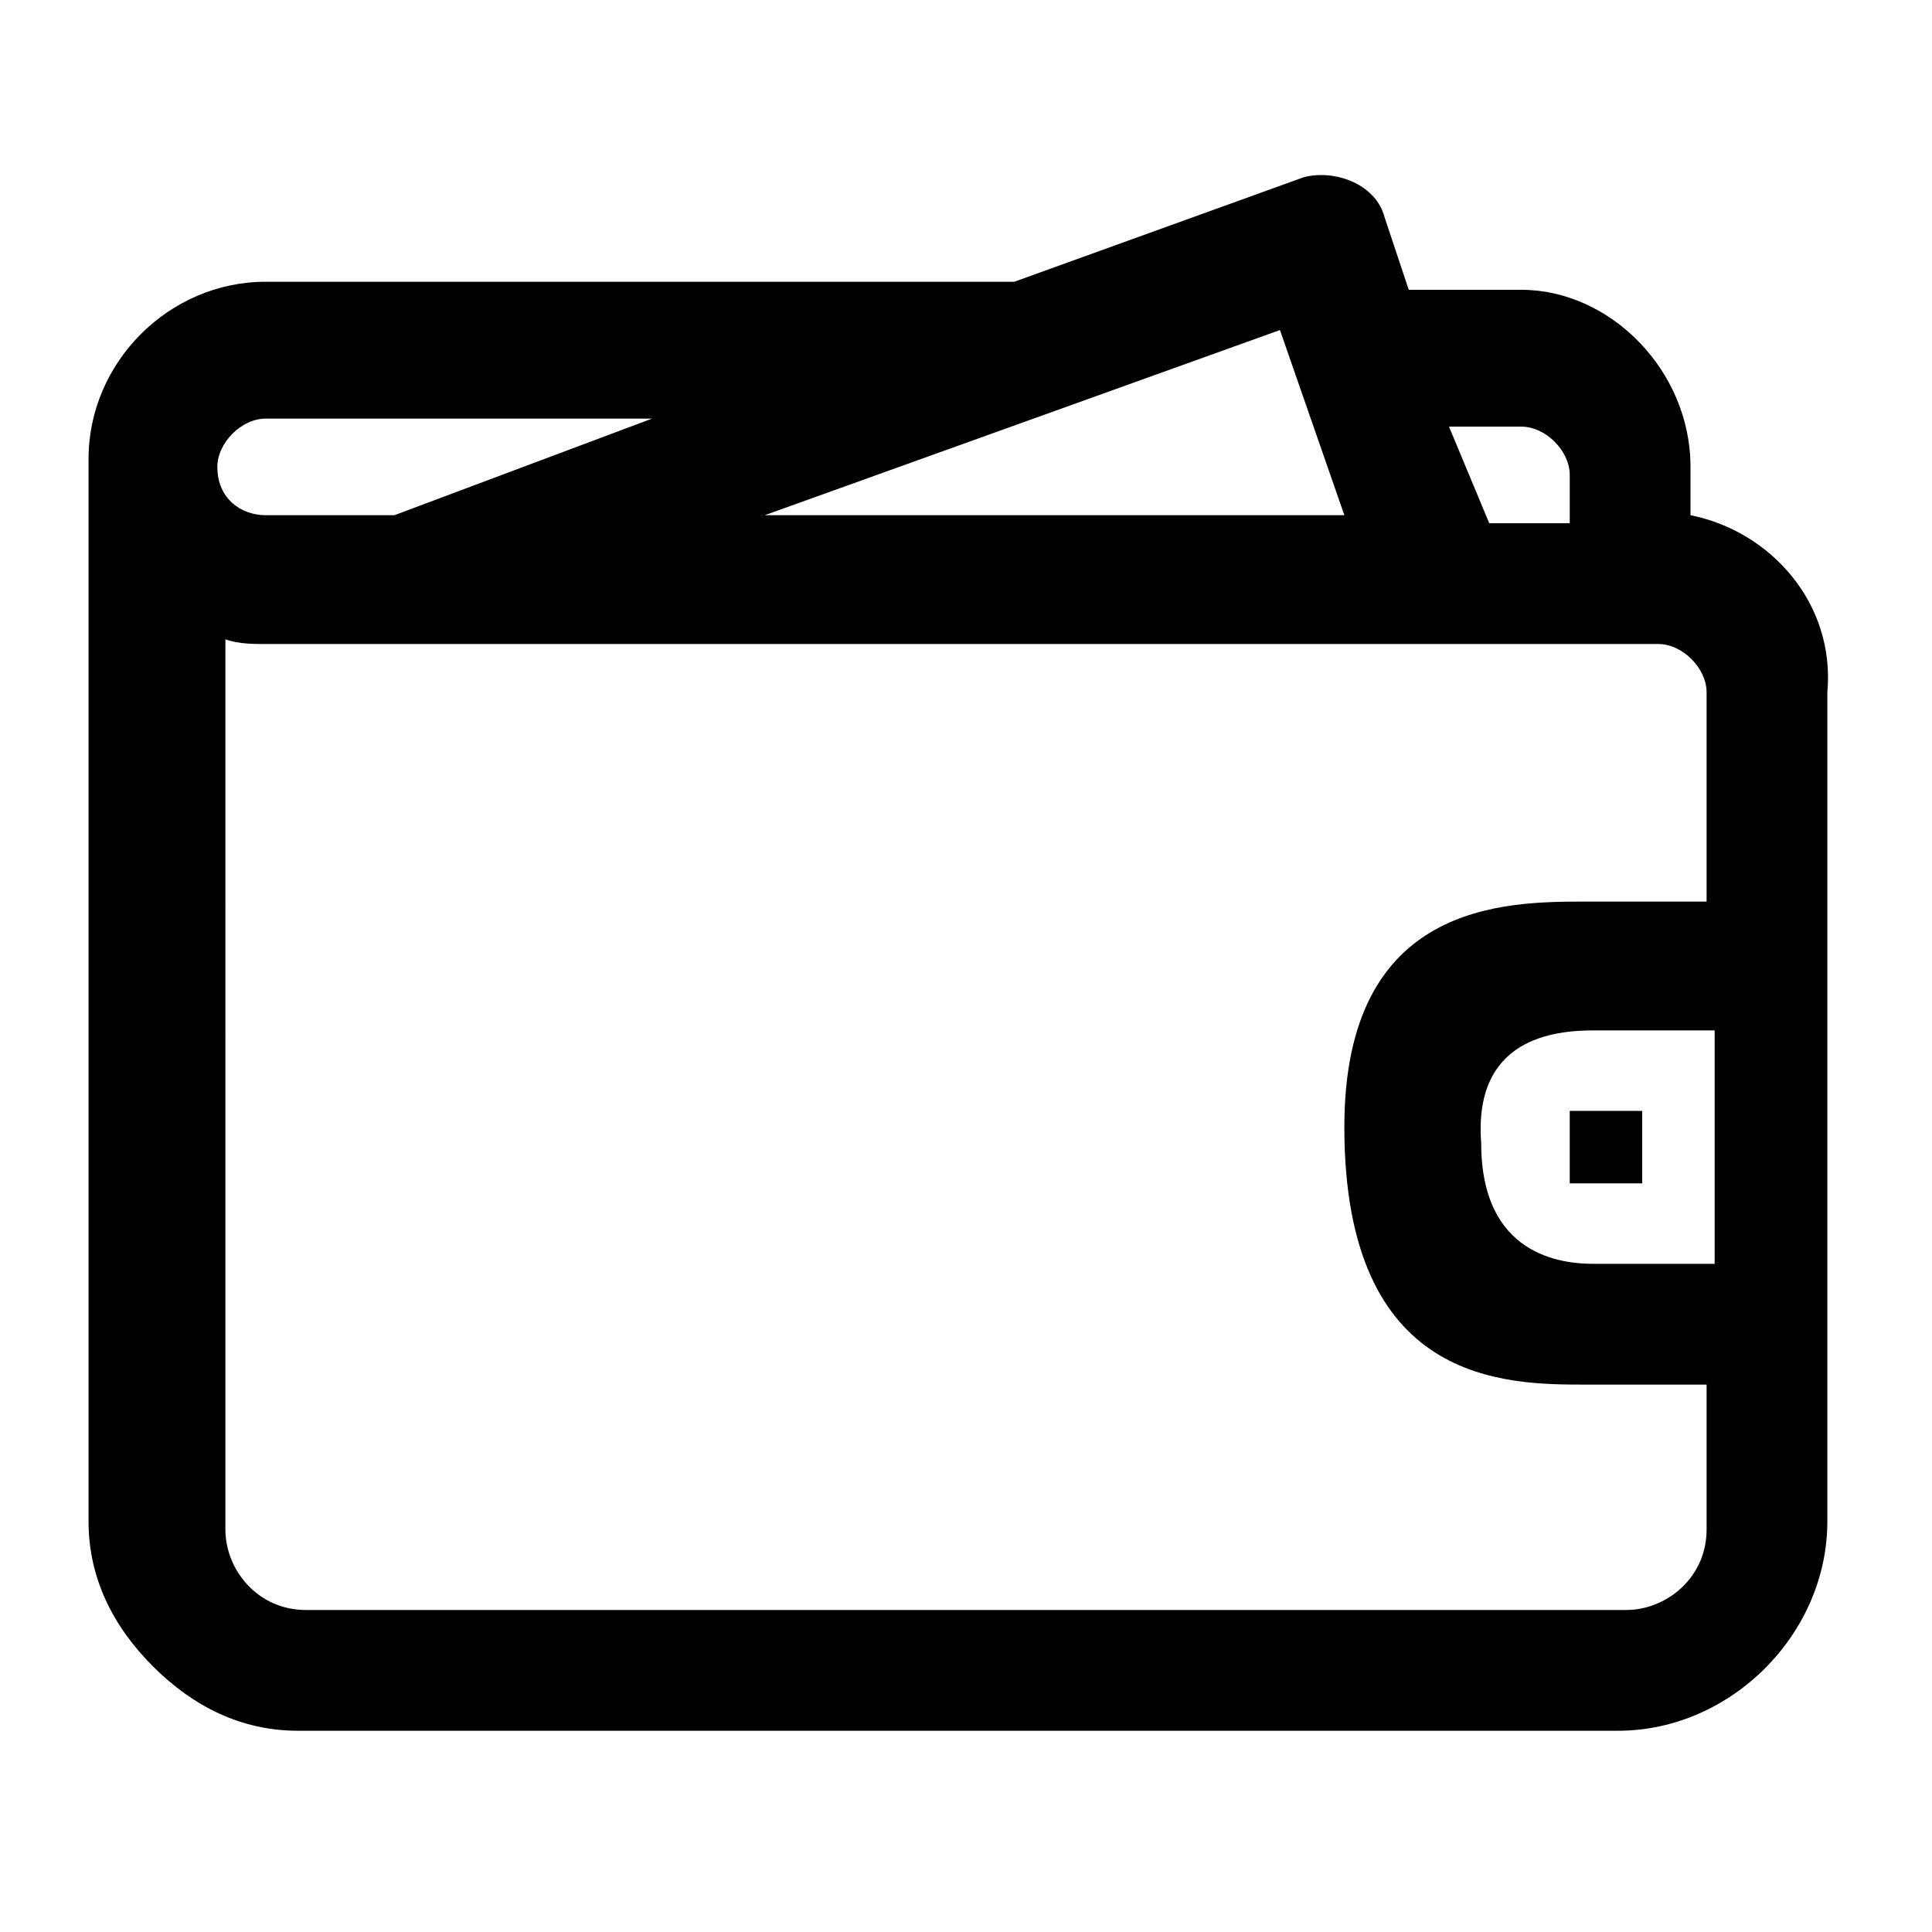 <?xml version="1.0" encoding="utf-8"?>
<!-- Generator: Adobe Illustrator 25.4.1, SVG Export Plug-In . SVG Version: 6.00 Build 0)  -->
<svg version="1.1" id="Layer_1" xmlns="http://www.w3.org/2000/svg" xmlns:xlink="http://www.w3.org/1999/xlink" x="0px" y="0px"
	 viewBox="0 0 24 24" style="enable-background:new 0 0 24 24;" xml:space="preserve">
<style type="text/css">
	.st0{fill-rule:evenodd;clip-rule:evenodd;}
</style>
<path d="M21,6.4V5.8c0-1.2-1-2.2-2.1-2.2h-1.4l-0.3-0.9c-0.1-0.4-0.6-0.6-1-0.5l-3.6,1.3H3.3c-1.2,0-2.2,1-2.2,2.2v13.2
	c0,0.7,0.3,1.3,0.8,1.8c0.5,0.5,1.1,0.8,1.8,0.8h16.4c1.4,0,2.6-1.2,2.6-2.6V8.6C22.8,7.5,22,6.6,21,6.4z M18,5.3h0.9
	c0.3,0,0.6,0.3,0.6,0.6v0.6h-1L18,5.3z M2.7,7.9C2.9,8,3.1,8,3.3,8h17.3c0.3,0,0.6,0.3,0.6,0.6v2.6h-1.5c-1,0-3,0-3,2.8
	c0,3.2,2,3.2,3,3.2h1.5v1.8c0,0.6-0.5,1-1,1H3.8c-0.6,0-1-0.5-1-1V7.9z M19.8,12.8h1.5v2.9h-1.5c-0.4,0-1.4-0.1-1.4-1.5
	C18.3,12.9,19.3,12.8,19.8,12.8z M4.9,6.4H3.3C3,6.4,2.7,6.2,2.7,5.8c0-0.3,0.3-0.6,0.6-0.6h4.8L4.9,6.4z M9.5,6.4l6.4-2.3l0.8,2.3
	H9.5z"/>
<rect x="19.5" y="13.8" class="st0" width="0.9" height="0.9"/>
</svg>
